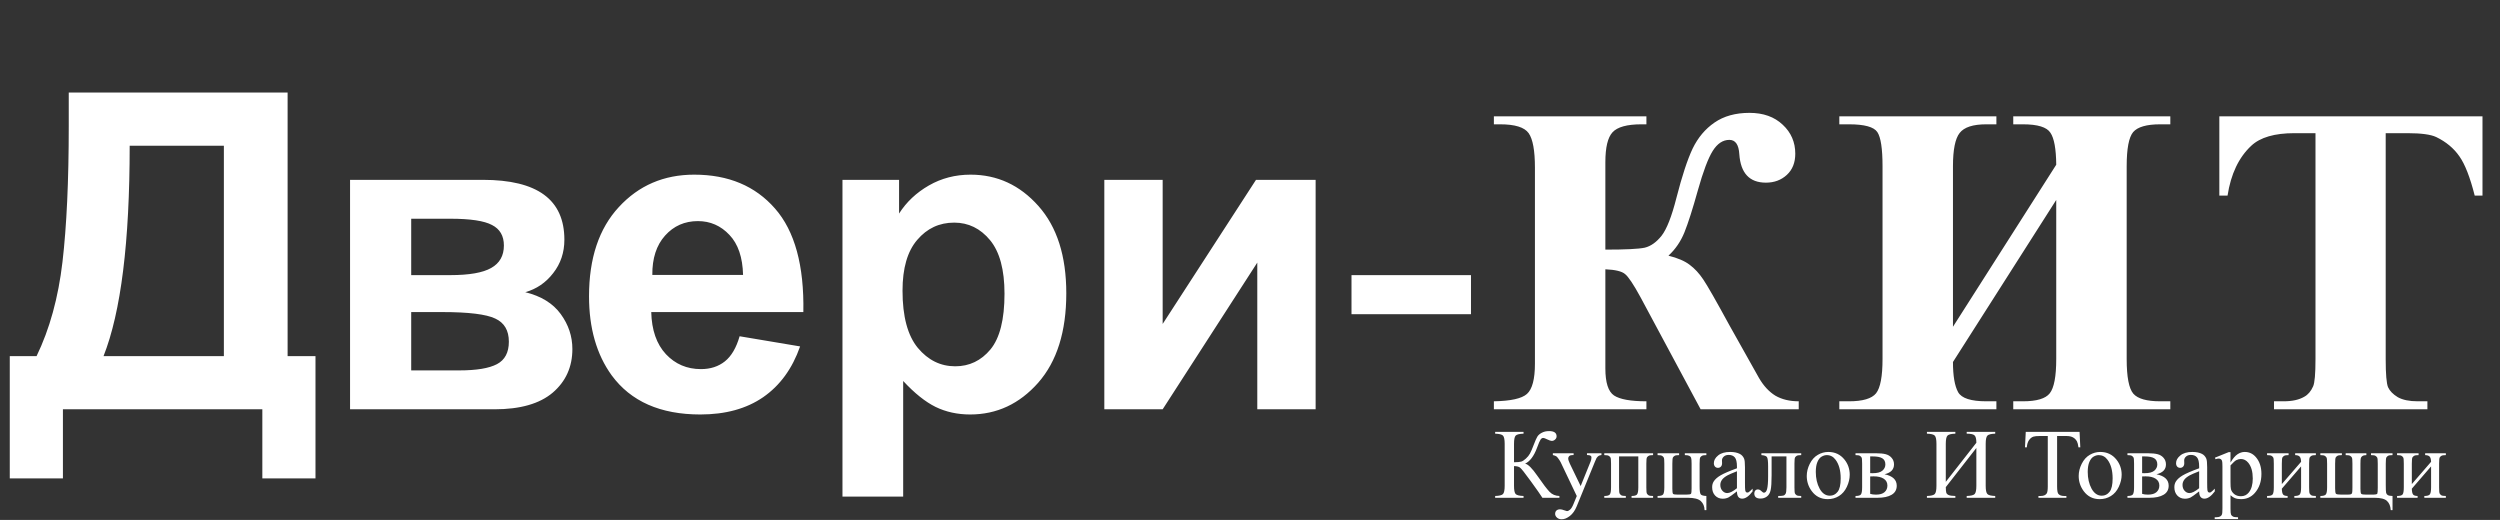 <svg width="226" height="47" viewBox="0 0 226 47" fill="none" xmlns="http://www.w3.org/2000/svg">
<rect x="0" y="0" width="226" height="47" fill="#333333" stroke="none"/>
<g id="Frame 240 1">
<path id="Vector" d="M6.215 8.367H26V32.195H28.52V43.25H23.715V37H5.688V43.25H0.883V32.195H3.305C4.49 29.747 5.271 26.909 5.648 23.68C6.026 20.438 6.215 16.342 6.215 11.395V8.367ZM11.723 13.172C11.723 21.87 10.935 28.211 9.359 32.195H20.238V13.172H11.723ZM31.645 16.258H43.657C46.118 16.258 47.96 16.707 49.184 17.605C50.408 18.504 51.02 19.858 51.02 21.668C51.02 22.827 50.682 23.836 50.005 24.695C49.341 25.555 48.501 26.128 47.485 26.414C48.917 26.766 49.985 27.423 50.688 28.387C51.391 29.35 51.743 30.405 51.743 31.551C51.743 33.165 51.151 34.48 49.966 35.496C48.781 36.499 47.029 37 44.712 37H31.645V16.258ZM37.173 24.871H40.708C42.413 24.871 43.644 24.656 44.399 24.227C45.167 23.797 45.552 23.12 45.552 22.195C45.552 21.323 45.194 20.704 44.477 20.34C43.774 19.962 42.518 19.773 40.708 19.773H37.173V24.871ZM37.173 33.484H41.509C43.071 33.484 44.21 33.296 44.927 32.918C45.643 32.54 46.001 31.863 46.001 30.887C46.001 29.871 45.591 29.174 44.77 28.797C43.95 28.406 42.355 28.211 39.985 28.211H37.173V33.484ZM66.861 30.398L72.33 31.316C71.627 33.322 70.513 34.852 68.99 35.906C67.479 36.948 65.585 37.469 63.306 37.469C59.7 37.469 57.03 36.29 55.298 33.934C53.931 32.046 53.248 29.663 53.248 26.785C53.248 23.348 54.146 20.659 55.943 18.719C57.74 16.766 60.012 15.789 62.759 15.789C65.845 15.789 68.28 16.811 70.064 18.855C71.848 20.887 72.701 24.005 72.623 28.211H58.873C58.912 29.838 59.354 31.108 60.201 32.02C61.047 32.918 62.102 33.367 63.365 33.367C64.224 33.367 64.947 33.133 65.533 32.664C66.119 32.195 66.561 31.44 66.861 30.398ZM67.173 24.852C67.134 23.263 66.724 22.059 65.943 21.238C65.162 20.405 64.211 19.988 63.091 19.988C61.894 19.988 60.904 20.424 60.123 21.297C59.341 22.169 58.957 23.354 58.97 24.852H67.173ZM76.159 16.258H81.276V19.305C81.94 18.263 82.838 17.417 83.971 16.766C85.104 16.115 86.36 15.789 87.741 15.789C90.15 15.789 92.194 16.733 93.873 18.621C95.553 20.509 96.393 23.139 96.393 26.512C96.393 29.975 95.547 32.671 93.854 34.598C92.161 36.512 90.11 37.469 87.702 37.469C86.556 37.469 85.514 37.241 84.577 36.785C83.652 36.329 82.675 35.548 81.647 34.441V44.891H76.159V16.258ZM81.588 26.277C81.588 28.608 82.05 30.333 82.975 31.453C83.9 32.56 85.026 33.113 86.354 33.113C87.63 33.113 88.691 32.605 89.537 31.59C90.384 30.561 90.807 28.881 90.807 26.551C90.807 24.376 90.371 22.762 89.498 21.707C88.626 20.652 87.545 20.125 86.256 20.125C84.915 20.125 83.802 20.646 82.916 21.688C82.031 22.716 81.588 24.246 81.588 26.277ZM99.831 16.258H105.105V29.285L113.542 16.258H118.933V37H113.659V23.738L105.105 37H99.831V16.258ZM122.176 28.406V24.871H132.977V28.406H122.176ZM135.047 10.516H148.836V11.238H148.387C147.085 11.238 146.212 11.479 145.77 11.961C145.34 12.43 145.125 13.328 145.125 14.656V22.566C146.948 22.566 148.133 22.508 148.68 22.391C149.227 22.26 149.734 21.902 150.203 21.316C150.672 20.717 151.121 19.572 151.551 17.879C152.059 15.9 152.547 14.415 153.016 13.426C153.497 12.436 154.155 11.655 154.988 11.082C155.835 10.496 156.889 10.203 158.152 10.203C159.402 10.203 160.405 10.561 161.16 11.277C161.915 11.98 162.293 12.853 162.293 13.895C162.293 14.702 162.039 15.34 161.531 15.809C161.023 16.277 160.392 16.512 159.637 16.512C158.152 16.512 157.352 15.652 157.234 13.934C157.182 13.074 156.883 12.645 156.336 12.645C155.75 12.645 155.249 12.977 154.832 13.641C154.415 14.305 153.966 15.496 153.484 17.215C153.016 18.895 152.612 20.158 152.273 21.004C151.935 21.837 151.453 22.54 150.828 23.113C151.661 23.322 152.299 23.595 152.742 23.934C153.198 24.272 153.608 24.715 153.973 25.262C154.337 25.796 155.118 27.163 156.316 29.363L159.012 34.168C159.428 34.884 159.923 35.418 160.496 35.77C161.082 36.108 161.785 36.277 162.605 36.277V37H153.738L148.289 26.844C147.664 25.698 147.202 25.008 146.902 24.773C146.616 24.526 146.023 24.383 145.125 24.344V33.309C145.125 34.585 145.385 35.398 145.906 35.75C146.44 36.102 147.417 36.277 148.836 36.277V37H135.047V36.277C136.57 36.251 137.566 36.03 138.035 35.613C138.517 35.184 138.758 34.272 138.758 32.879V15.164C138.758 13.615 138.569 12.573 138.191 12.039C137.814 11.505 136.954 11.238 135.613 11.238H135.047V10.516ZM185.884 14.891C185.871 13.458 185.696 12.495 185.357 12C185.032 11.492 184.205 11.238 182.877 11.238H181.998V10.516H196.197V11.238H195.279C194.055 11.238 193.241 11.473 192.837 11.941C192.447 12.41 192.252 13.439 192.252 15.027V32.449C192.252 34.077 192.453 35.125 192.857 35.594C193.261 36.05 194.068 36.277 195.279 36.277H196.197V37H181.998V36.277H182.877C184.114 36.277 184.921 36.036 185.298 35.555C185.689 35.06 185.884 34.025 185.884 32.449V18.074L176.548 32.723C176.548 33.986 176.705 34.897 177.017 35.457C177.33 36.004 178.176 36.277 179.556 36.277H180.474V37H166.275V36.277H167.154C168.391 36.277 169.205 36.036 169.595 35.555C169.986 35.06 170.181 34.025 170.181 32.449V15.027C170.181 13.439 170.025 12.41 169.712 11.941C169.4 11.473 168.547 11.238 167.154 11.238H166.275V10.516H180.474V11.238H179.556C178.358 11.238 177.558 11.499 177.154 12.02C176.75 12.527 176.548 13.53 176.548 15.027V29.539L185.884 14.891ZM224.417 10.516V17.684H223.714C223.297 16.03 222.835 14.845 222.327 14.129C221.82 13.4 221.123 12.82 220.238 12.391C219.743 12.156 218.877 12.039 217.64 12.039H215.667V32.469C215.667 33.823 215.739 34.669 215.882 35.008C216.038 35.346 216.331 35.646 216.761 35.906C217.204 36.154 217.803 36.277 218.558 36.277H219.437V37H205.57V36.277H206.448C207.217 36.277 207.835 36.141 208.304 35.867C208.642 35.685 208.909 35.372 209.105 34.93C209.248 34.617 209.32 33.797 209.32 32.469V12.039H207.405C205.622 12.039 204.326 12.417 203.519 13.172C202.386 14.227 201.67 15.73 201.37 17.684H200.628V10.516H224.417Z" fill="white"/>
<path id="Vector_2" d="M140.971 44.837V45H139.433C139.266 44.733 138.915 44.231 138.378 43.493C137.842 42.752 137.516 42.341 137.398 42.262C137.281 42.18 137.104 42.138 136.867 42.135V43.915C136.867 44.307 136.916 44.556 137.016 44.662C137.119 44.767 137.356 44.826 137.728 44.837V45H135.162V44.837C135.528 44.826 135.762 44.769 135.865 44.666C135.97 44.56 136.023 44.31 136.023 43.915V40.127C136.023 39.734 135.972 39.485 135.869 39.379C135.767 39.274 135.531 39.215 135.162 39.204V39.041H137.728V39.204C137.356 39.215 137.119 39.274 137.016 39.379C136.916 39.485 136.867 39.734 136.867 40.127V41.788C137.186 41.785 137.407 41.764 137.53 41.726C137.653 41.685 137.791 41.594 137.943 41.454C138.099 41.313 138.22 41.162 138.308 41.001C138.399 40.837 138.515 40.569 138.655 40.197C138.787 39.848 138.894 39.606 138.976 39.472C139.061 39.334 139.196 39.217 139.38 39.12C139.565 39.02 139.785 38.971 140.04 38.971C140.491 38.971 140.716 39.129 140.716 39.445C140.716 39.557 140.671 39.653 140.58 39.735C140.492 39.817 140.391 39.858 140.277 39.858C140.195 39.858 140.057 39.812 139.864 39.718C139.694 39.633 139.575 39.59 139.508 39.59C139.414 39.59 139.333 39.64 139.266 39.74C139.199 39.836 139.092 40.085 138.945 40.487C138.664 41.237 138.305 41.713 137.869 41.915C138.135 41.962 138.504 42.327 138.976 43.009C139.477 43.733 139.845 44.216 140.079 44.459C140.313 44.703 140.611 44.829 140.971 44.837ZM140.378 40.975H142.254V41.137H142.162C142.03 41.137 141.931 41.166 141.863 41.225C141.799 41.281 141.767 41.351 141.767 41.436C141.767 41.55 141.815 41.709 141.912 41.911L142.892 43.941L143.792 41.717C143.842 41.597 143.867 41.478 143.867 41.361C143.867 41.309 143.857 41.269 143.836 41.243C143.813 41.21 143.776 41.185 143.727 41.168C143.677 41.148 143.589 41.137 143.463 41.137V40.975H144.772V41.137C144.664 41.149 144.581 41.172 144.522 41.208C144.463 41.243 144.399 41.309 144.329 41.405C144.302 41.446 144.252 41.559 144.179 41.744L142.54 45.76C142.382 46.15 142.174 46.444 141.916 46.644C141.661 46.843 141.415 46.942 141.178 46.942C141.005 46.942 140.863 46.893 140.751 46.793C140.64 46.693 140.584 46.579 140.584 46.45C140.584 46.327 140.624 46.227 140.703 46.151C140.785 46.078 140.896 46.041 141.037 46.041C141.134 46.041 141.266 46.074 141.433 46.138C141.55 46.182 141.623 46.204 141.652 46.204C141.74 46.204 141.835 46.159 141.938 46.068C142.043 45.977 142.149 45.801 142.254 45.541L142.54 44.842L141.094 41.805C141.05 41.714 140.98 41.602 140.883 41.467C140.81 41.364 140.75 41.295 140.703 41.26C140.636 41.213 140.527 41.172 140.378 41.137V40.975ZM148.103 41.26H146.363V44.055C146.363 44.366 146.379 44.552 146.412 44.613C146.444 44.672 146.494 44.725 146.561 44.772C146.631 44.815 146.769 44.837 146.974 44.837V45H145.027V44.837C145.288 44.837 145.455 44.791 145.528 44.697C145.602 44.6 145.638 44.386 145.638 44.055V41.919C145.638 41.606 145.622 41.421 145.59 41.366C145.558 41.307 145.508 41.256 145.44 41.212C145.373 41.165 145.235 41.142 145.027 41.142V40.975H149.439V41.142C149.243 41.142 149.111 41.162 149.044 41.203C148.977 41.241 148.924 41.29 148.886 41.348C148.848 41.407 148.829 41.597 148.829 41.919V44.055C148.829 44.366 148.845 44.552 148.877 44.613C148.909 44.672 148.959 44.725 149.026 44.772C149.097 44.815 149.234 44.837 149.439 44.837V45H147.493V44.837C147.736 44.837 147.898 44.794 147.98 44.706C148.062 44.615 148.103 44.398 148.103 44.055V41.26ZM154.256 44.837V46.116H154.093C154.084 45.773 153.972 45.501 153.755 45.299C153.541 45.1 153.151 45 152.586 45H149.844V44.837C150.104 44.837 150.271 44.791 150.345 44.697C150.418 44.6 150.455 44.386 150.455 44.055V41.919C150.455 41.606 150.438 41.421 150.406 41.366C150.374 41.307 150.324 41.256 150.257 41.212C150.189 41.165 150.052 41.142 149.844 41.142V40.975H151.791V41.142C151.594 41.142 151.462 41.162 151.395 41.203C151.328 41.241 151.275 41.29 151.237 41.348C151.199 41.407 151.18 41.597 151.18 41.919V44.191C151.18 44.446 151.202 44.597 151.246 44.644C151.292 44.691 151.439 44.714 151.685 44.714H152.397C152.669 44.714 152.825 44.69 152.863 44.64C152.901 44.59 152.92 44.429 152.92 44.156V41.919C152.92 41.641 152.905 41.462 152.876 41.383C152.847 41.301 152.79 41.241 152.705 41.203C152.62 41.162 152.488 41.142 152.309 41.142V40.975H154.256V41.142C154.06 41.142 153.928 41.162 153.86 41.203C153.793 41.241 153.74 41.29 153.702 41.348C153.664 41.407 153.645 41.597 153.645 41.919V43.989C153.645 44.367 153.679 44.6 153.746 44.688C153.813 44.776 153.983 44.826 154.256 44.837ZM157.02 44.42C156.607 44.739 156.348 44.924 156.242 44.974C156.084 45.047 155.916 45.084 155.737 45.084C155.458 45.084 155.228 44.988 155.047 44.798C154.868 44.607 154.779 44.357 154.779 44.046C154.779 43.85 154.823 43.68 154.911 43.537C155.031 43.337 155.239 43.15 155.535 42.974C155.833 42.798 156.329 42.584 157.02 42.333V42.174C157.02 41.773 156.956 41.498 156.827 41.348C156.701 41.199 156.516 41.124 156.273 41.124C156.088 41.124 155.942 41.174 155.833 41.273C155.722 41.373 155.666 41.487 155.666 41.616L155.675 41.871C155.675 42.006 155.64 42.11 155.57 42.183C155.502 42.256 155.413 42.293 155.302 42.293C155.193 42.293 155.104 42.255 155.034 42.179C154.966 42.102 154.933 41.998 154.933 41.867C154.933 41.615 155.061 41.383 155.319 41.172C155.577 40.961 155.939 40.856 156.405 40.856C156.762 40.856 157.055 40.916 157.284 41.036C157.457 41.127 157.584 41.269 157.666 41.462C157.719 41.588 157.745 41.846 157.745 42.236V43.602C157.745 43.986 157.752 44.222 157.767 44.31C157.782 44.395 157.805 44.452 157.837 44.481C157.873 44.511 157.912 44.525 157.956 44.525C158.003 44.525 158.044 44.515 158.079 44.495C158.141 44.456 158.259 44.35 158.435 44.174V44.42C158.107 44.859 157.793 45.079 157.495 45.079C157.351 45.079 157.237 45.029 157.152 44.93C157.067 44.83 157.023 44.66 157.02 44.42ZM157.02 44.134V42.601C156.578 42.776 156.292 42.901 156.163 42.974C155.932 43.103 155.766 43.238 155.666 43.378C155.567 43.519 155.517 43.673 155.517 43.84C155.517 44.051 155.58 44.227 155.706 44.367C155.832 44.505 155.977 44.574 156.141 44.574C156.364 44.574 156.657 44.427 157.02 44.134ZM159.23 40.975H162.83V41.142C162.63 41.142 162.497 41.162 162.43 41.203C162.365 41.241 162.314 41.29 162.276 41.348C162.238 41.407 162.219 41.597 162.219 41.919V44.055C162.219 44.366 162.235 44.552 162.267 44.613C162.299 44.672 162.349 44.725 162.416 44.772C162.487 44.815 162.624 44.837 162.83 44.837V45H160.747V44.837C160.972 44.837 161.127 44.826 161.212 44.802C161.3 44.779 161.369 44.723 161.419 44.635C161.469 44.544 161.494 44.351 161.494 44.055V41.26H160.153V42.956C160.153 43.598 160.124 44.049 160.065 44.31C160.01 44.568 159.897 44.76 159.727 44.886C159.56 45.009 159.368 45.07 159.151 45.07C158.776 45.07 158.589 44.915 158.589 44.605C158.589 44.499 158.618 44.413 158.677 44.345C158.738 44.278 158.817 44.244 158.914 44.244C159.017 44.244 159.112 44.287 159.2 44.372C159.314 44.483 159.4 44.539 159.459 44.539C159.591 44.539 159.686 44.429 159.745 44.209C159.806 43.986 159.837 43.598 159.837 43.044V42.157C159.837 41.7 159.803 41.421 159.736 41.322C159.671 41.222 159.503 41.162 159.23 41.142V40.975ZM165.277 40.856C165.887 40.856 166.376 41.087 166.745 41.55C167.059 41.946 167.215 42.4 167.215 42.913C167.215 43.273 167.129 43.638 166.956 44.007C166.783 44.376 166.544 44.654 166.24 44.842C165.938 45.029 165.601 45.123 165.229 45.123C164.623 45.123 164.141 44.881 163.783 44.398C163.481 43.991 163.331 43.534 163.331 43.027C163.331 42.658 163.421 42.291 163.603 41.928C163.788 41.562 164.029 41.292 164.328 41.12C164.627 40.944 164.943 40.856 165.277 40.856ZM165.141 41.142C164.986 41.142 164.829 41.188 164.671 41.282C164.516 41.373 164.39 41.534 164.293 41.766C164.196 41.997 164.148 42.294 164.148 42.658C164.148 43.244 164.264 43.749 164.495 44.174C164.729 44.599 165.037 44.811 165.418 44.811C165.702 44.811 165.937 44.694 166.121 44.459C166.306 44.225 166.398 43.822 166.398 43.251C166.398 42.536 166.244 41.974 165.937 41.563C165.728 41.282 165.463 41.142 165.141 41.142ZM170.362 42.873C171.097 43.025 171.465 43.37 171.465 43.906C171.465 44.272 171.311 44.546 171.003 44.727C170.699 44.909 170.272 45 169.725 45H167.738V44.837C167.999 44.837 168.163 44.789 168.23 44.692C168.301 44.593 168.336 44.38 168.336 44.055V41.919C168.336 41.603 168.32 41.417 168.288 41.361C168.258 41.306 168.21 41.256 168.143 41.212C168.078 41.165 167.943 41.142 167.738 41.142V40.975H169.593C169.95 40.975 170.239 41.002 170.458 41.058C170.681 41.114 170.863 41.224 171.003 41.388C171.147 41.552 171.219 41.751 171.219 41.985C171.219 42.442 170.933 42.738 170.362 42.873ZM169.065 42.772C169.194 42.775 169.272 42.776 169.298 42.776C169.7 42.776 169.99 42.7 170.168 42.548C170.347 42.393 170.437 42.205 170.437 41.985C170.437 41.73 170.346 41.546 170.164 41.432C169.982 41.317 169.692 41.26 169.294 41.26H169.065V42.772ZM169.065 44.644C169.212 44.691 169.386 44.714 169.588 44.714C169.937 44.714 170.196 44.638 170.366 44.486C170.536 44.334 170.621 44.137 170.621 43.897C170.621 43.627 170.511 43.421 170.291 43.277C170.072 43.134 169.767 43.062 169.377 43.062C169.281 43.062 169.177 43.065 169.065 43.071V44.644ZM178.663 40.025C178.663 39.668 178.604 39.442 178.487 39.349C178.373 39.252 178.14 39.204 177.789 39.204V39.041H180.368V39.204C179.999 39.215 179.763 39.274 179.661 39.379C179.558 39.485 179.507 39.734 179.507 40.127V43.915C179.507 44.307 179.558 44.556 179.661 44.662C179.763 44.767 179.999 44.826 180.368 44.837V45H177.789V44.837C178.166 44.826 178.407 44.767 178.509 44.662C178.612 44.553 178.663 44.304 178.663 43.915V40.496L175.899 44.038C175.902 44.292 175.918 44.464 175.947 44.552C175.979 44.637 176.051 44.704 176.163 44.754C176.277 44.804 176.478 44.831 176.765 44.837V45H174.194V44.837C174.563 44.826 174.799 44.767 174.901 44.662C175.004 44.556 175.055 44.307 175.055 43.915V40.127C175.055 39.734 175.004 39.485 174.901 39.379C174.799 39.274 174.563 39.215 174.194 39.204V39.041H176.765V39.204C176.393 39.215 176.155 39.274 176.053 39.379C175.95 39.485 175.899 39.734 175.899 40.127V43.559L178.663 40.025ZM187.993 39.041L188.059 40.438H187.892C187.859 40.192 187.815 40.017 187.76 39.911C187.669 39.741 187.547 39.617 187.395 39.538C187.246 39.456 187.048 39.415 186.802 39.415H185.962V43.967C185.962 44.334 186.002 44.562 186.081 44.653C186.192 44.776 186.364 44.837 186.595 44.837H186.802V45H184.275V44.837H184.486C184.738 44.837 184.916 44.761 185.022 44.609C185.086 44.515 185.119 44.301 185.119 43.967V39.415H184.402C184.124 39.415 183.926 39.435 183.809 39.476C183.657 39.532 183.526 39.639 183.418 39.797C183.31 39.955 183.245 40.169 183.225 40.438H183.058L183.128 39.041H187.993ZM189.86 40.856C190.47 40.856 190.959 41.087 191.328 41.55C191.642 41.946 191.798 42.4 191.798 42.913C191.798 43.273 191.712 43.638 191.539 44.007C191.366 44.376 191.127 44.654 190.823 44.842C190.521 45.029 190.184 45.123 189.812 45.123C189.206 45.123 188.724 44.881 188.366 44.398C188.064 43.991 187.914 43.534 187.914 43.027C187.914 42.658 188.004 42.291 188.186 41.928C188.371 41.562 188.612 41.292 188.911 41.12C189.21 40.944 189.526 40.856 189.86 40.856ZM189.724 41.142C189.569 41.142 189.412 41.188 189.254 41.282C189.099 41.373 188.973 41.534 188.876 41.766C188.779 41.997 188.731 42.294 188.731 42.658C188.731 43.244 188.847 43.749 189.078 44.174C189.312 44.599 189.62 44.811 190.001 44.811C190.285 44.811 190.52 44.694 190.704 44.459C190.889 44.225 190.981 43.822 190.981 43.251C190.981 42.536 190.827 41.974 190.52 41.563C190.311 41.282 190.046 41.142 189.724 41.142ZM194.945 42.873C195.68 43.025 196.048 43.37 196.048 43.906C196.048 44.272 195.894 44.546 195.586 44.727C195.282 44.909 194.855 45 194.308 45H192.321V44.837C192.582 44.837 192.746 44.789 192.813 44.692C192.884 44.593 192.919 44.38 192.919 44.055V41.919C192.919 41.603 192.903 41.417 192.871 41.361C192.841 41.306 192.793 41.256 192.726 41.212C192.661 41.165 192.526 41.142 192.321 41.142V40.975H194.176C194.533 40.975 194.822 41.002 195.041 41.058C195.264 41.114 195.446 41.224 195.586 41.388C195.73 41.552 195.802 41.751 195.802 41.985C195.802 42.442 195.516 42.738 194.945 42.873ZM193.648 42.772C193.777 42.775 193.855 42.776 193.881 42.776C194.283 42.776 194.573 42.7 194.751 42.548C194.93 42.393 195.02 42.205 195.02 41.985C195.02 41.73 194.929 41.546 194.747 41.432C194.565 41.317 194.275 41.26 193.877 41.26H193.648V42.772ZM193.648 44.644C193.795 44.691 193.969 44.714 194.171 44.714C194.52 44.714 194.779 44.638 194.949 44.486C195.119 44.334 195.204 44.137 195.204 43.897C195.204 43.627 195.094 43.421 194.874 43.277C194.655 43.134 194.35 43.062 193.96 43.062C193.864 43.062 193.76 43.065 193.648 43.071V44.644ZM198.803 44.42C198.39 44.739 198.131 44.924 198.025 44.974C197.867 45.047 197.699 45.084 197.52 45.084C197.242 45.084 197.012 44.988 196.83 44.798C196.651 44.607 196.562 44.357 196.562 44.046C196.562 43.85 196.606 43.68 196.694 43.537C196.814 43.337 197.022 43.15 197.318 42.974C197.617 42.798 198.112 42.584 198.803 42.333V42.174C198.803 41.773 198.739 41.498 198.61 41.348C198.484 41.199 198.299 41.124 198.056 41.124C197.872 41.124 197.725 41.174 197.617 41.273C197.505 41.373 197.45 41.487 197.45 41.616L197.458 41.871C197.458 42.006 197.423 42.11 197.353 42.183C197.286 42.256 197.196 42.293 197.085 42.293C196.977 42.293 196.887 42.255 196.817 42.179C196.749 42.102 196.716 41.998 196.716 41.867C196.716 41.615 196.845 41.383 197.103 41.172C197.36 40.961 197.722 40.856 198.188 40.856C198.545 40.856 198.838 40.916 199.067 41.036C199.24 41.127 199.367 41.269 199.449 41.462C199.502 41.588 199.528 41.846 199.528 42.236V43.602C199.528 43.986 199.536 44.222 199.55 44.31C199.565 44.395 199.588 44.452 199.621 44.481C199.656 44.511 199.695 44.525 199.739 44.525C199.786 44.525 199.827 44.515 199.862 44.495C199.924 44.456 200.042 44.35 200.218 44.174V44.42C199.89 44.859 199.577 45.079 199.278 45.079C199.134 45.079 199.02 45.029 198.935 44.93C198.85 44.83 198.806 44.66 198.803 44.42ZM198.803 44.134V42.601C198.361 42.776 198.075 42.901 197.946 42.974C197.715 43.103 197.549 43.238 197.45 43.378C197.35 43.519 197.3 43.673 197.3 43.84C197.3 44.051 197.363 44.227 197.489 44.367C197.615 44.505 197.76 44.574 197.924 44.574C198.147 44.574 198.44 44.427 198.803 44.134ZM200.231 41.374L201.471 40.873H201.638V41.814C201.846 41.459 202.054 41.212 202.262 41.071C202.473 40.928 202.694 40.856 202.925 40.856C203.33 40.856 203.666 41.014 203.936 41.331C204.267 41.717 204.433 42.221 204.433 42.842C204.433 43.537 204.233 44.111 203.835 44.565C203.507 44.937 203.094 45.123 202.596 45.123C202.379 45.123 202.191 45.092 202.033 45.031C201.916 44.987 201.784 44.899 201.638 44.767V45.993C201.638 46.269 201.654 46.443 201.686 46.516C201.721 46.592 201.78 46.652 201.862 46.696C201.947 46.74 202.099 46.762 202.319 46.762V46.925H200.209V46.762H200.319C200.48 46.765 200.618 46.734 200.732 46.67C200.788 46.638 200.831 46.585 200.86 46.512C200.892 46.441 200.908 46.26 200.908 45.967V42.161C200.908 41.9 200.896 41.735 200.873 41.665C200.85 41.594 200.811 41.541 200.759 41.506C200.709 41.471 200.64 41.454 200.552 41.454C200.482 41.454 200.393 41.474 200.284 41.515L200.231 41.374ZM201.638 42.073V43.576C201.638 43.901 201.651 44.115 201.677 44.218C201.718 44.388 201.818 44.537 201.976 44.666C202.137 44.795 202.339 44.859 202.582 44.859C202.875 44.859 203.113 44.745 203.294 44.517C203.532 44.218 203.65 43.797 203.65 43.255C203.65 42.64 203.516 42.167 203.246 41.836C203.059 41.607 202.836 41.493 202.578 41.493C202.437 41.493 202.298 41.528 202.161 41.599C202.055 41.651 201.881 41.81 201.638 42.073ZM206.278 43.761L208.019 41.748C208.013 41.523 207.97 41.366 207.891 41.278C207.812 41.19 207.676 41.145 207.482 41.142V40.975H209.354V41.142C209.158 41.142 209.026 41.162 208.959 41.203C208.892 41.241 208.839 41.29 208.801 41.348C208.763 41.407 208.744 41.597 208.744 41.919V44.055C208.744 44.366 208.76 44.552 208.792 44.613C208.824 44.672 208.874 44.725 208.941 44.772C209.012 44.815 209.149 44.837 209.354 44.837V45H207.408V44.837C207.651 44.837 207.813 44.794 207.895 44.706C207.978 44.615 208.019 44.398 208.019 44.055V42.161L206.278 44.178C206.284 44.427 206.319 44.599 206.384 44.692C206.448 44.786 206.587 44.834 206.801 44.837V45H204.942V44.837C205.203 44.837 205.37 44.791 205.443 44.697C205.517 44.6 205.553 44.386 205.553 44.055V41.919C205.553 41.606 205.537 41.421 205.505 41.366C205.473 41.307 205.423 41.256 205.355 41.212C205.288 41.165 205.15 41.142 204.942 41.142V40.975H206.889V41.142C206.693 41.142 206.561 41.162 206.494 41.203C206.426 41.241 206.374 41.29 206.335 41.348C206.297 41.407 206.278 41.597 206.278 41.919V43.761ZM209.759 45V44.837C210.002 44.837 210.165 44.794 210.247 44.706C210.329 44.615 210.37 44.398 210.37 44.055V41.919C210.37 41.606 210.353 41.421 210.321 41.366C210.289 41.307 210.239 41.256 210.172 41.212C210.104 41.165 209.967 41.142 209.759 41.142V40.975H211.706V41.142C211.509 41.142 211.377 41.162 211.31 41.203C211.243 41.241 211.19 41.29 211.152 41.348C211.114 41.407 211.095 41.597 211.095 41.919V44.139C211.095 44.417 211.12 44.583 211.169 44.635C211.219 44.688 211.386 44.714 211.67 44.714H212.145C212.332 44.714 212.456 44.704 212.514 44.684C212.573 44.66 212.611 44.622 212.628 44.569C212.649 44.517 212.659 44.344 212.659 44.051V41.919C212.659 41.609 212.643 41.424 212.611 41.366C212.579 41.304 212.527 41.252 212.457 41.208C212.39 41.164 212.253 41.142 212.048 41.142V40.975H213.92V41.142C213.762 41.145 213.645 41.171 213.569 41.221C213.493 41.27 213.443 41.334 213.419 41.41C213.396 41.486 213.384 41.656 213.384 41.919V44.191C213.384 44.443 213.409 44.594 213.459 44.644C213.509 44.691 213.663 44.714 213.92 44.714H214.448C214.729 44.714 214.883 44.685 214.909 44.627C214.936 44.565 214.949 44.382 214.949 44.077V41.919C214.949 41.606 214.933 41.421 214.9 41.366C214.868 41.307 214.818 41.256 214.751 41.212C214.684 41.165 214.546 41.142 214.338 41.142V40.975H216.285V41.142C216.085 41.142 215.952 41.162 215.885 41.203C215.82 41.241 215.769 41.29 215.731 41.348C215.693 41.407 215.674 41.597 215.674 41.919V43.818C215.674 44.21 215.684 44.454 215.705 44.547C215.728 44.641 215.779 44.711 215.858 44.758C215.937 44.805 216.08 44.831 216.285 44.837V46.116H216.122C216.102 45.753 215.989 45.476 215.784 45.286C215.582 45.095 215.209 45 214.667 45H209.759ZM218.029 43.761L219.77 41.748C219.764 41.523 219.721 41.366 219.642 41.278C219.563 41.19 219.427 41.145 219.233 41.142V40.975H221.105V41.142C220.909 41.142 220.777 41.162 220.71 41.203C220.643 41.241 220.59 41.29 220.552 41.348C220.514 41.407 220.495 41.597 220.495 41.919V44.055C220.495 44.366 220.511 44.552 220.543 44.613C220.575 44.672 220.625 44.725 220.692 44.772C220.763 44.815 220.9 44.837 221.105 44.837V45H219.159V44.837C219.402 44.837 219.564 44.794 219.646 44.706C219.728 44.615 219.77 44.398 219.77 44.055V42.161L218.029 44.178C218.035 44.427 218.07 44.599 218.135 44.692C218.199 44.786 218.338 44.834 218.552 44.837V45H216.693V44.837C216.954 44.837 217.121 44.791 217.194 44.697C217.268 44.6 217.304 44.386 217.304 44.055V41.919C217.304 41.606 217.288 41.421 217.256 41.366C217.224 41.307 217.174 41.256 217.106 41.212C217.039 41.165 216.901 41.142 216.693 41.142V40.975H218.64V41.142C218.444 41.142 218.312 41.162 218.245 41.203C218.177 41.241 218.124 41.29 218.086 41.348C218.048 41.407 218.029 41.597 218.029 41.919V43.761Z" fill="white"/>
</g>
</svg>
